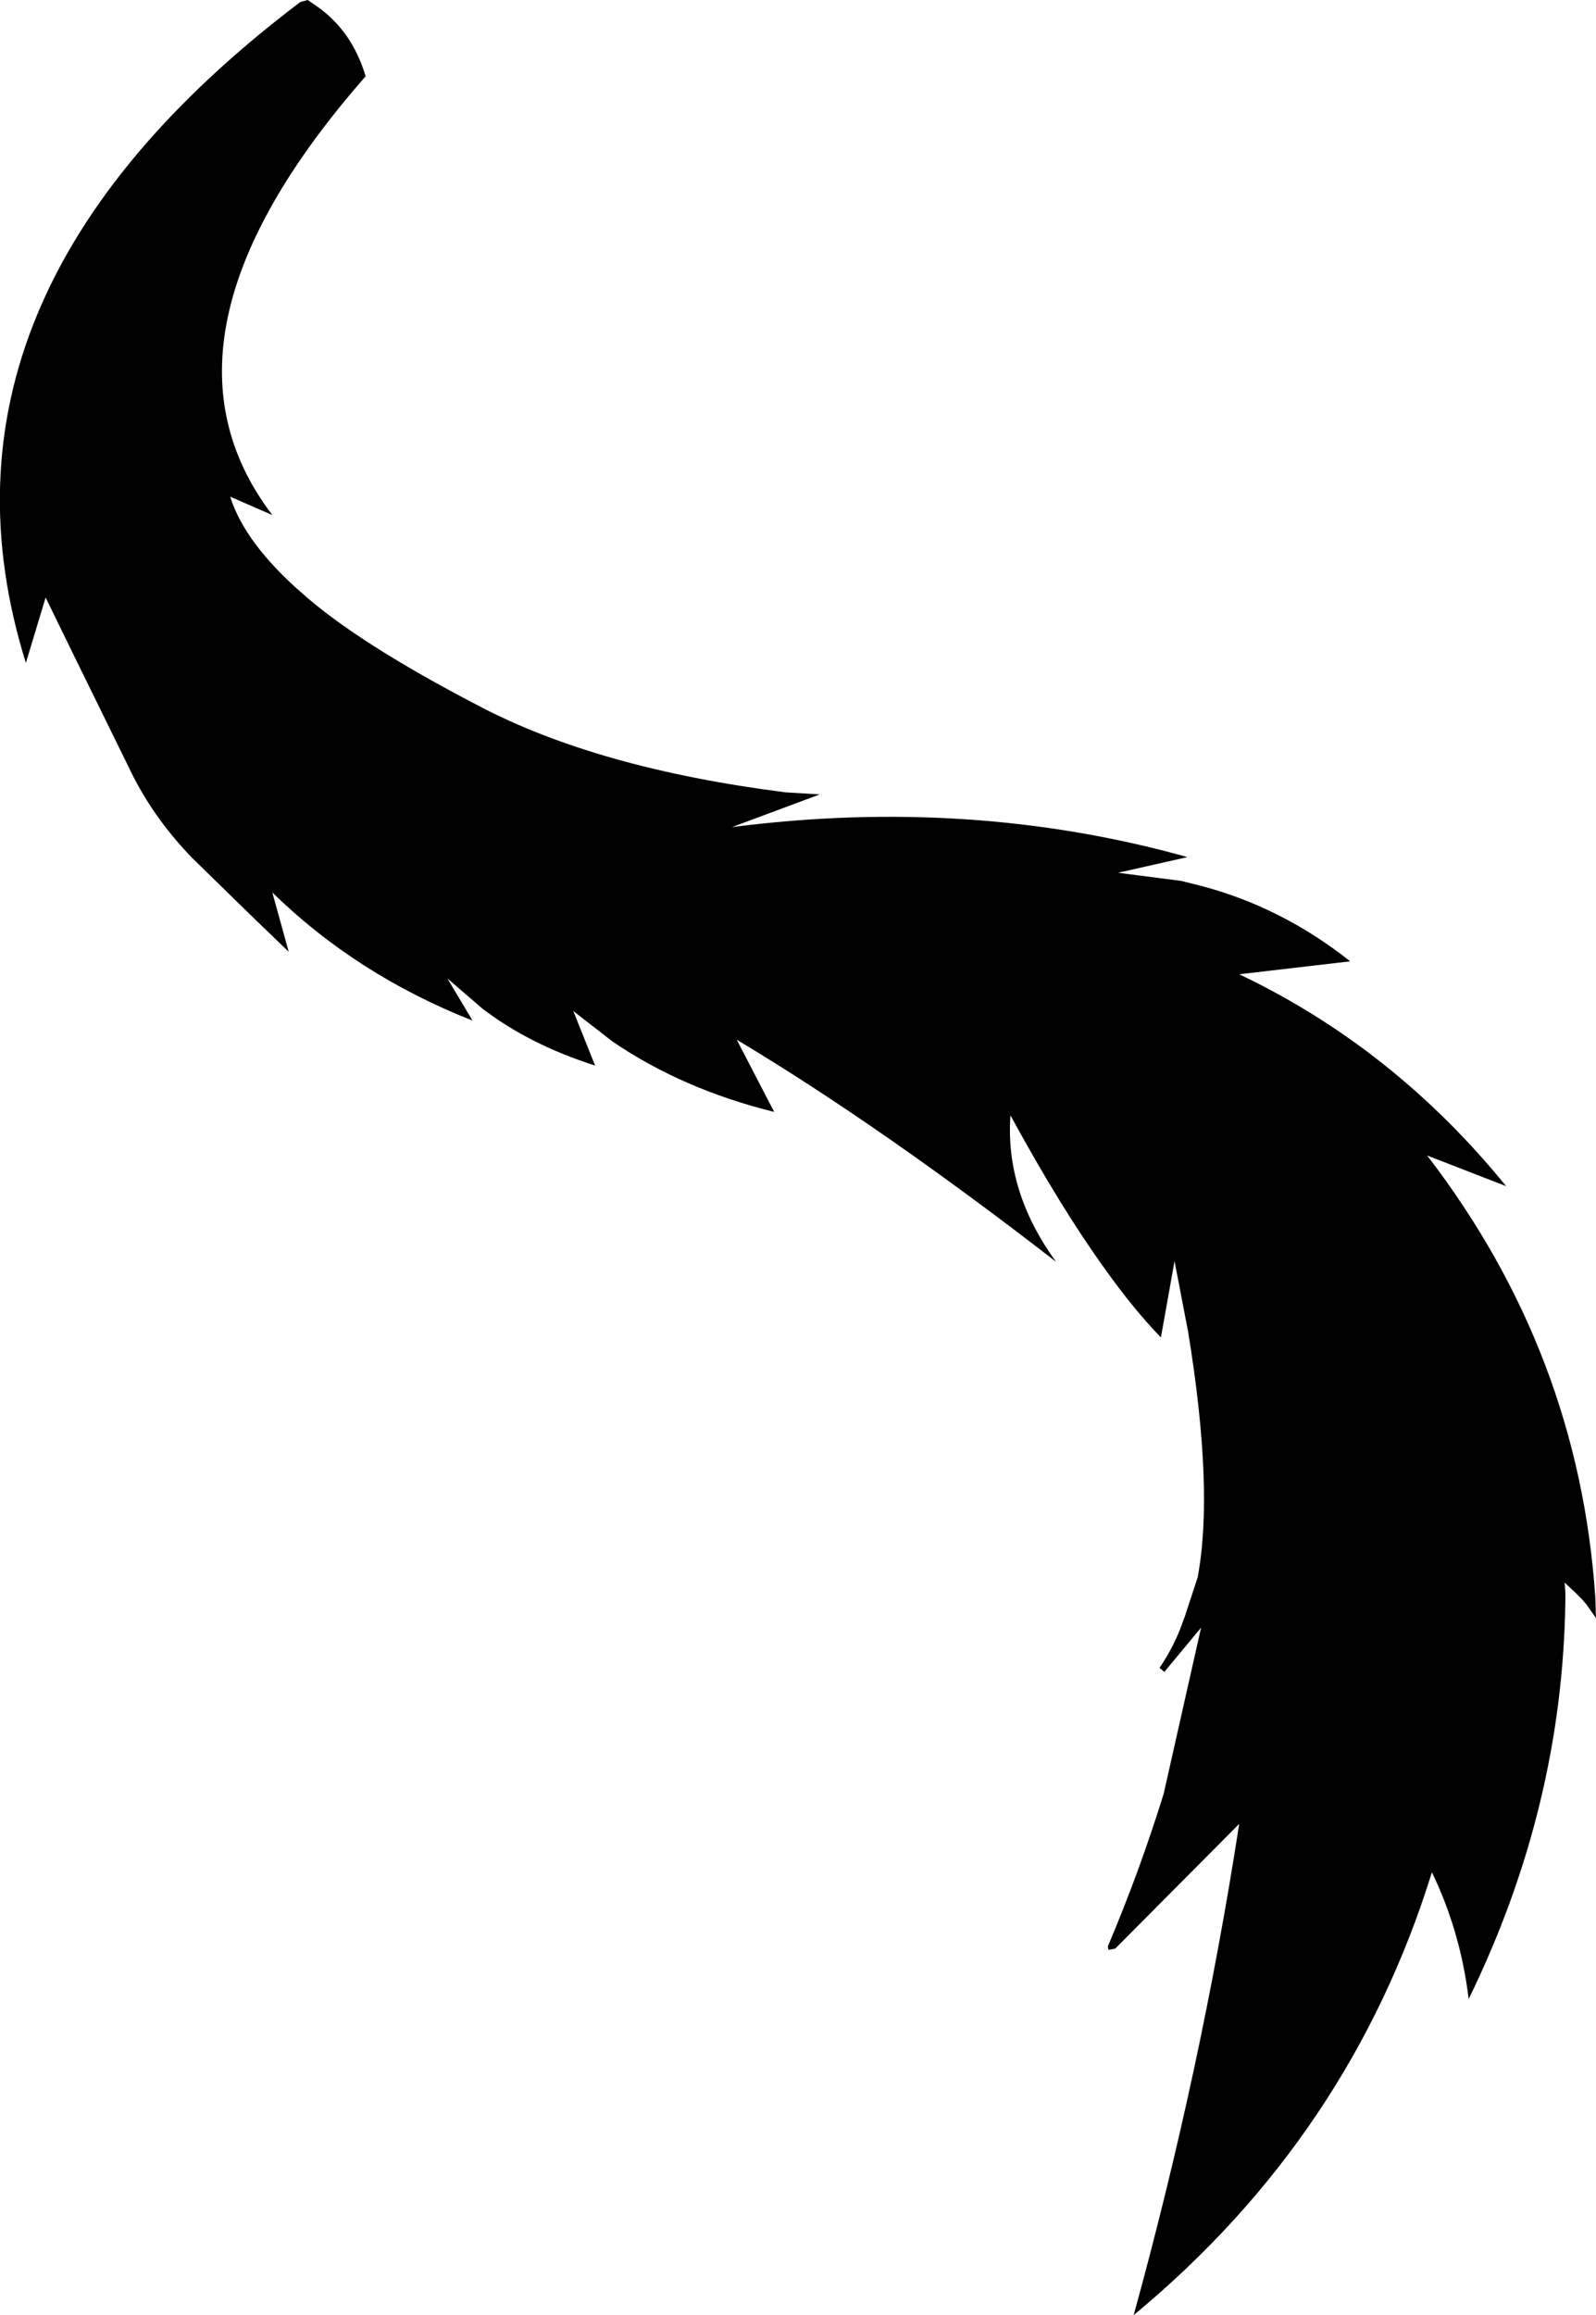 <?xml version="1.0" encoding="UTF-8" standalone="no"?>
<svg xmlns:xlink="http://www.w3.org/1999/xlink" height="169.9px" width="117.2px" xmlns="http://www.w3.org/2000/svg">
  <g transform="matrix(1.0, 0.0, 0.0, 1.0, -387.4, -322.6)">
    <path d="M401.5 385.55 Q398.55 382.5 396.85 378.9 L392.8 370.65 390.75 366.45 389.3 371.25 Q380.9 344.35 409.45 322.75 L410.0 322.6 410.65 323.05 Q413.25 324.85 414.25 328.2 397.45 347.35 407.4 360.4 L404.3 359.05 Q405.4 362.5 409.6 366.15 413.7 369.8 422.55 374.4 431.3 379.0 445.1 380.75 L447.6 380.9 441.15 383.3 Q458.65 381.05 474.6 385.5 L469.5 386.65 474.15 387.25 475.55 387.6 Q481.5 389.15 486.55 393.15 L478.4 394.1 Q489.75 399.5 498.0 409.65 L492.2 407.4 Q503.35 421.9 504.55 439.85 L504.6 441.35 503.9 440.35 503.6 440.0 503.0 439.4 502.3 438.75 502.35 439.45 502.35 440.05 Q502.15 455.2 495.25 469.3 494.65 464.35 492.55 460.0 486.55 479.35 470.65 492.5 475.6 474.55 478.4 456.45 L469.3 465.6 468.8 465.7 468.75 465.45 Q471.1 459.9 472.85 454.25 L475.6 442.05 472.9 445.3 472.55 445.0 Q473.7 443.3 474.3 441.5 L474.4 441.25 475.35 438.35 Q476.55 431.95 474.65 420.35 L473.65 415.15 472.65 420.75 Q470.65 418.7 468.45 415.6 465.25 411.15 461.6 404.45 461.2 410.05 464.95 415.2 452.1 405.25 441.5 398.9 L444.25 404.2 Q437.55 402.55 432.4 399.05 L429.5 396.8 431.1 400.8 Q426.25 399.25 422.8 396.6 L420.25 394.4 422.1 397.5 Q413.6 394.15 407.4 388.1 L408.6 392.45 405.8 389.75 401.5 385.55" fill="#000000" fill-rule="evenodd" stroke="none"/>
  </g>
</svg>
